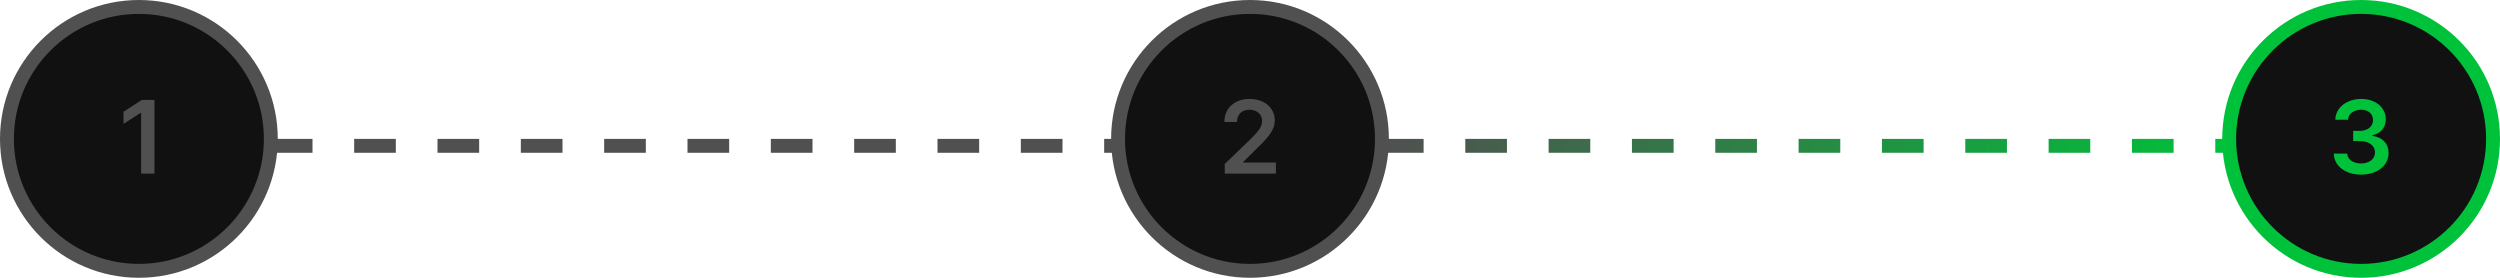 <svg width="360" height="40" viewBox="0 0 360 40" fill="none" xmlns="http://www.w3.org/2000/svg">
<line x1="39" y1="21" x2="161" y2="21" stroke="#505050" stroke-width="2" stroke-dasharray="6 6"/>
<line x1="199" y1="21" x2="321" y2="21" stroke="url(#paint0_linear_286_5250)" stroke-width="2" stroke-dasharray="6 6"/>
<circle cx="20" cy="20" r="19" fill="#111111" stroke="#505050" stroke-width="2"/>
<path d="M22.242 14.392V25H20.326V16.252H20.264L17.783 17.837V16.091L20.414 14.392H22.242Z" fill="#505050"/>
<circle cx="180" cy="20" r="19" fill="#111111" stroke="#505050" stroke-width="2"/>
<path d="M176.367 25L176.361 23.617L180.106 20.007C181.178 18.935 181.738 18.303 181.743 17.417C181.738 16.423 180.956 15.801 179.915 15.801C178.827 15.801 178.123 16.485 178.128 17.562H176.315C176.305 15.553 177.812 14.247 179.941 14.247C182.1 14.247 183.561 15.542 183.566 17.319C183.561 18.52 182.986 19.489 180.899 21.457L179.019 23.327V23.405H183.727V25H176.367Z" fill="#505050"/>
<circle cx="340" cy="20" r="19" fill="#111111" stroke="#00C13A" stroke-width="2"/>
<path d="M339.995 25.145C337.732 25.145 336.116 23.912 336.064 22.12H337.991C338.037 22.98 338.887 23.539 339.99 23.539C341.161 23.539 342.005 22.897 342 21.96C342.005 21.001 341.181 20.318 339.799 20.318H338.856V18.847H339.799C340.928 18.847 341.715 18.22 341.715 17.293C341.715 16.402 341.042 15.801 340.016 15.801C339.011 15.801 338.151 16.36 338.115 17.246H336.287C336.328 15.47 337.944 14.247 340.026 14.247C342.171 14.247 343.564 15.563 343.554 17.184C343.564 18.381 342.777 19.235 341.611 19.479V19.561C343.113 19.764 343.963 20.722 343.953 22.058C343.963 23.845 342.29 25.145 339.995 25.145Z" fill="#00C13A"/>
<defs>
<linearGradient id="paint0_linear_286_5250" x1="199" y1="22.5" x2="321" y2="22.5" gradientUnits="userSpaceOnUse">
<stop stop-color="#505050"/>
<stop offset="1" stop-color="#00C13A"/>
</linearGradient>
</defs>
</svg>
